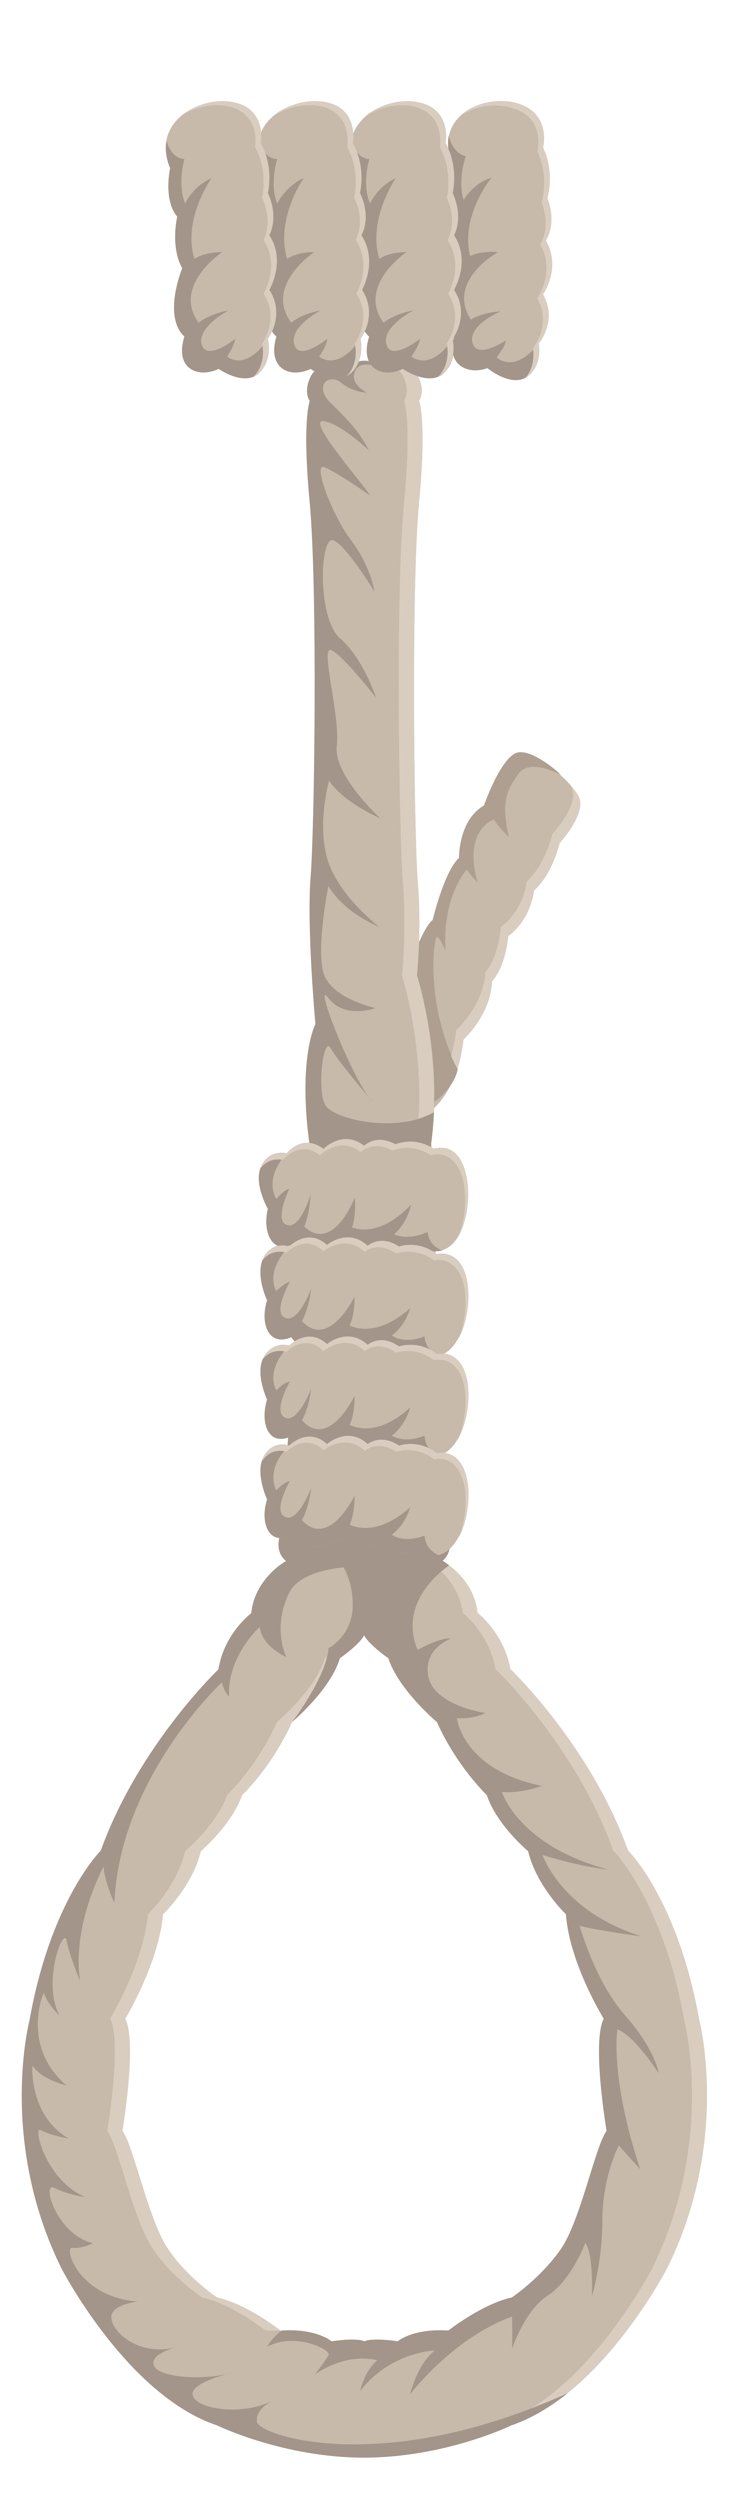 <?xml version="1.0" encoding="utf-8"?>
<!-- Generator: Adobe Illustrator 25.0.0, SVG Export Plug-In . SVG Version: 6.00 Build 0)  -->
<svg version="1.1" id="Layer_1" xmlns="http://www.w3.org/2000/svg" xmlns:xlink="http://www.w3.org/1999/xlink" x="0px" y="0px"
	 viewBox="0 0 65.78 225.33" style="enable-background:new 0 0 65.78 225.33;" xml:space="preserve">
<style type="text/css">
	.st0{fill-rule:evenodd;clip-rule:evenodd;fill:#C7BAAA;}
	.st1{fill-rule:evenodd;clip-rule:evenodd;fill:#AE9F91;}
	.st2{fill-rule:evenodd;clip-rule:evenodd;fill:#A39589;}
	.st3{fill-rule:evenodd;clip-rule:evenodd;fill:#D9CDC0;}
</style>
<path class="st0" d="M35.56,90.96c0,0,2.32-7.27,3.48-8.03c0,0,1.03-4.36,2.38-5.61c0,0-0.06-3.39,2.25-4.71c0,0,1.29-3.74,2.7-4.64
	c1.41-0.9,5.08,2.36,5.85,3.81C52.99,73.3,50.49,76,50.49,76s-0.58,2.7-2.32,4.29c0,0-0.19,2.49-2.31,4.09c0,0-0.2,2.7-1.48,4.08
	c0,0,0.13,2.56-2.57,5.26c0,0-0.32,4.99-3.73,6.99C34.66,102.8,35.56,90.96,35.56,90.96L35.56,90.96z"/>
<path class="st1" d="M35.56,90.96c0,0,2.32-7.27,3.48-8.03c0,0,1.03-4.36,2.38-5.61c0,0-0.06-3.39,2.25-4.71c0,0,1.29-3.74,2.7-4.64
	c0.9-0.62,2.83,0.55,4.25,1.87l0,0c0,0-2.77-1.52-3.8-0.14c-1.03,1.45-1.67,2.42-0.9,5.75c0,0-0.97-0.9-1.35-1.59
	c0,0-2.83,0.9-1.48,5.68c0,0-0.64-0.62-0.96-1.18c0,0-2.25,2.42-1.93,7.34c0,0-0.51-1.25-0.77-1.25c-0.26-0.07-1.16,5.89,1.87,11.91
	c0,0-0.26,2.42-3.99,4.02c-0.32,0.14-0.51,0.28-0.71,0.35c-0.39,0.14-0.71,0.28-0.9,0.48C35.24,98.3,35.56,90.96,35.56,90.96
	L35.56,90.96z"/>
<path class="st0" d="M34.27,33.07c0,0,2.7-0.63,3.41,0.76c0.77,1.45,0.13,2.29,0.13,2.29s0.71,1.73,0,9.21
	c-0.71,7.55-0.45,29.36-0.13,33.93c0.39,4.57-0.06,8.66-0.06,8.66s2.38,7.27,1.29,15.16l1.41,34.97c0,0,0.77,1.66-0.39,2.63
	c0,0,2.77,1.52,3.15,4.71c0,0,2.38,1.8,2.96,5.06c0,0,7.21,6.86,10.61,16.34c0,0,4.5,4.43,6.43,15.3c0,0,2.83,10.8-2.9,22.37
	c0,0-5.92,11.42-14.02,14.12c0,0-5.98,2.91-13.32,2.91c-7.27,0-13.25-2.91-13.25-2.91c-8.11-2.7-14.02-14.12-14.02-14.12
	c-5.73-11.56-2.9-22.37-2.9-22.37c1.93-10.87,6.43-15.3,6.43-15.3c3.41-9.48,10.62-16.34,10.62-16.34c0.51-3.25,2.96-5.06,2.96-5.06
	c0.32-3.18,3.15-4.71,3.15-4.71c-1.22-0.97-0.45-2.63-0.45-2.63l2.57-34.83c-1.09-7.89,0.52-10.94,0.52-10.94s-0.77-8.45-0.45-13.02
	c0.39-4.57,0.64-26.39-0.06-33.93c-0.71-7.48,0-9.21,0-9.21s-0.64-0.83,0.13-2.29c0.71-1.39,3.41-0.76,3.41-0.76
	C32.21,32.31,33.57,32.31,34.27,33.07L34.27,33.07z M32.86,211.04c0,0,0.58-0.35,3.02,0c0,0,1.35-1.18,4.57-0.97
	c0,0,3.09-2.42,5.73-2.98c0,0,2.57-1.73,4.37-4.29c1.8-2.49,3.15-9.35,4.18-10.73c0,0-1.35-7.96-0.26-10.11c0,0-3.09-4.99-3.41-9.42
	c0,0-2.64-2.49-3.41-5.68c0,0-2.83-2.35-3.73-5.06c0,0-2.7-2.56-4.5-6.58c0,0-3.47-2.91-4.38-5.75c0,0-1.8-1.25-2.19-2.08
	c-0.39,0.83-2.19,2.08-2.19,2.08c-0.84,2.84-4.31,5.75-4.31,5.75c-1.8,4.02-4.5,6.58-4.5,6.58c-0.97,2.7-3.73,5.06-3.73,5.06
	c-0.77,3.18-3.41,5.68-3.41,5.68c-0.39,4.43-3.41,9.42-3.41,9.42c1.09,2.15-0.26,10.11-0.26,10.11c1.03,1.39,2.38,8.24,4.18,10.73
	c1.74,2.56,4.37,4.29,4.37,4.29c2.64,0.55,5.73,2.98,5.73,2.98c3.22-0.21,4.57,0.97,4.57,0.97
	C32.34,210.69,32.86,211.04,32.86,211.04L32.86,211.04z"/>
<path class="st2" d="M40.58,138.95c0.06,0.55-0.06,1.25-0.64,1.73c0,0,0.26,0.14,0.58,0.42c0,0-4.76,3.05-2.83,7.62
	c0,0,1.87-1.11,3.02-1.04c0,0-2.57,0.9-2.06,3.46c0.58,2.63,5.15,3.26,5.15,3.26s-0.97,0.55-2.57,0.48c0,0,0.51,4.64,7.66,6.09
	c0,0-1.8,0.69-3.6,0.55c0,0,1.48,4.85,9.59,6.99c0,0-2.38-0.21-5.92-1.31c0,0,1.67,5.06,8.94,7.34c0,0-4.5-0.62-5.6-0.97
	c0,0,1.42,5.12,4.18,8.17c2.7,3.12,2.96,5.13,2.96,5.13s-2.25-3.46-3.73-3.95c0,0-0.71,4.29,2.06,12.6c0,0-0.84-0.9-1.93-2.15
	c0,0-1.48,2.84-1.48,6.65c0,3.88-0.96,6.99-0.96,6.99s0.19-3.74-0.58-4.85c0,0-1.29,3.39-3.34,4.71c-2.12,1.31-3.28,4.85-3.28,4.85
	s0.06-1.25,0-2.91c0,0-4.63,1.38-9.2,6.99c0,0,0.64-2.7,2.25-3.95c0,0-4.05,0.14-6.76,3.67c0,0,0.39-1.8,1.54-2.77
	c0,0-2.45-0.83-5.6,1.25c0,0,0.97-1.25,1.22-1.73c0.26-0.48-3.02-2.08-5.53-0.76c0,0,0.32-0.69,1.29-1.45
	c3.15-0.21,4.5,0.97,4.5,0.97c2.44-0.35,2.96,0,2.96,0s0.58-0.35,3.02,0c0,0,1.35-1.18,4.57-0.97c0,0,3.09-2.42,5.73-2.98
	c0,0,2.57-1.73,4.37-4.29c1.8-2.49,3.15-9.35,4.18-10.73c0,0-1.35-7.96-0.26-10.11c0,0-3.09-4.99-3.41-9.42c0,0-2.64-2.49-3.41-5.68
	c0,0-2.83-2.35-3.73-5.06c0,0-2.7-2.56-4.5-6.58c0,0-3.47-2.91-4.38-5.75c0,0-1.8-1.25-2.19-2.08c-0.39,0.83-2.19,2.08-2.19,2.08
	c-0.84,2.84-4.31,5.75-4.31,5.75s3.15-4.09,3.28-6.65c0,0,2.19-1.11,2.19-3.88c0-2.7-1.29-4.09-1.29-4.09L40.58,138.95z"/>
<path class="st2" d="M39.16,100.24c-0.06,0.9-0.13,1.87-0.26,2.84l0.19,4.22l-6.31-1.31l7.46,29.29l0.06,2.77
	c0,0,0.77,1.66-0.39,2.63c0,0,0.26,0.14,0.58,0.42c0,0-3.67-0.07-5.15,1.66c0,0-0.26-0.97-0.19-1.52c0,0-7.53-0.76-9.07,2.35
	c-1.54,3.19-0.26,5.75-0.26,5.75s-2.19-0.9-2.38-2.7c0,0-2.96,2.63-2.77,6.3c0,0-0.51-0.55-0.64-1.31c0,0-9.2,8.52-9.71,19.87
	c0,0-0.9-1.87-0.97-3.25c0,0-2.9,5.26-2.12,10.32c0,0-0.97-2.29-1.22-3.67c-0.26-1.32-2.25,3.74-0.64,6.78c0,0-1.16-1.11-1.42-2.08
	c0,0-2.12,4.78,2.06,8.38c0,0-2.19-0.49-3.09-1.8c0,0-0.32,4.5,3.28,6.58c0,0-1.67-0.28-2.51-0.76c-0.77-0.48,0.39,4.5,3.99,6.03
	c0,0-1.61-0.21-2.77-0.83c-1.22-0.62,0.19,4.23,3.47,4.99c0,0-1.09,0.55-1.87,0.41c-0.77-0.07,0.52,4.43,5.92,4.85
	c0,0-2.57,0.28-2.38,1.52c0.13,1.31,2.51,3.39,5.73,2.63c0,0-2.38,0.62-1.87,1.66c0.52,1.11,4.7,1.32,7.21,0.56
	c0,0-4.05,0.9-3.73,2.08c0.26,1.18,4.25,1.94,7.21,0.49c0,0-1.54,0.69-1.42,1.87c0.06,1.25,11.32,5.06,28.05-2.56
	c-1.55,1.25-3.28,2.29-5.08,2.91c0,0-5.98,2.91-13.32,2.91c-7.27,0-13.25-2.91-13.25-2.91c-8.11-2.7-14.02-14.12-14.02-14.12
	c-5.73-11.56-2.9-22.37-2.9-22.37c1.93-10.87,6.43-15.3,6.43-15.3c3.41-9.48,10.62-16.34,10.62-16.34c0.51-3.25,2.96-5.06,2.96-5.06
	c0.32-3.18,3.15-4.71,3.15-4.71c-1.22-0.97-0.45-2.63-0.45-2.63l2.57-34.83c-1.09-7.89,0.52-10.94,0.52-10.94s-0.77-8.45-0.45-13.02
	c0.39-4.57,0.64-26.39-0.06-33.93c-0.71-7.48,0-9.21,0-9.21s-0.64-0.83,0.13-2.29c0.71-1.39,3.41-0.76,3.41-0.76
	c0.71-0.76,2.06-0.76,2.77,0c0,0-1.87-0.76-2.25,0.42c-0.45,1.11,1.09,1.87,1.09,1.87s-1.22,0-2.32-0.9
	c-1.16-0.9-2.51,0.35-0.9,1.87c1.54,1.52,2.44,2.42,3.41,4.23c0,0-2.64-2.49-4.12-2.63c-1.48-0.14,3.15,5.12,4.25,6.72
	c0,0-2.96-2.08-4.12-2.56c-1.16-0.55,0.64,4.29,2.38,6.58c1.74,2.28,2.12,4.64,2.12,4.64s-2.57-4.22-3.73-4.64
	c-1.22-0.42-1.48,7.06,0.64,8.86c2.12,1.87,3.22,5.33,3.22,5.33s-3.02-3.88-4.05-4.29c-1.03-0.42,0.84,5.95,0.51,8.65
	c-0.32,2.63,3.93,6.51,3.93,6.51s-3.28-1.38-4.63-3.39c0,0-1.16,4.09-0.06,7.34c1.09,3.18,4.57,5.82,4.57,5.82s-3.09-1.18-4.57-3.67
	c0,0-1.09,5.4-0.45,7.82c0.71,2.35,4.7,3.18,4.7,3.18s-2.77,1.04-4.25-0.9c-1.48-1.94,2.32,7.76,4.05,9.42c0,0-3.15-3.67-3.86-4.92
	c-0.64-1.18-1.29,4.09-0.39,5.26C30.35,100.93,35.88,102.18,39.16,100.24L39.16,100.24z"/>
<path class="st0" d="M26.55,112.08c-1.99,1.11-2.89-1.04-2.38-3.12c0,0-1.35-2.35-0.58-3.88c0.77-1.52,2.25-1.11,2.25-1.11
	s1.48-1.87,3.35-0.42c0,0,1.74-1.8,3.67-0.28c0,0,1.03-1.11,2.83-0.14c0,0,1.67-0.76,3.48,0.42c0,0,2.19-0.83,2.89,2.35
	c0.71,3.18-0.64,8.24-3.99,6.51c0,0-2.06,0.9-3.34-0.35c0,0-1.99,0.83-3.54-0.21C31.18,111.87,28.1,114.09,26.55,112.08
	L26.55,112.08z"/>
<path class="st2" d="M26.55,112.08c-1.99,1.11-2.89-1.04-2.38-3.12c0,0-1.35-2.35-0.58-3.88c0.77-1.52,2.25-1.11,2.25-1.11
	c-2.12,2.42-0.9,4.09-0.9,4.09c0.77-0.9,1.16-0.9,1.16-0.9s-1.41,2.91-0.19,3.26c1.22,0.35,2.12-2.77,2.12-2.77
	c-0.13,2.01-0.58,2.91-0.58,2.91c2.64,2.42,4.57-2.63,4.57-2.63c0.13,1.8-0.26,2.7-0.26,2.7c2.77,0.97,5.34-2.08,5.34-2.08
	c-0.39,1.8-1.54,2.7-1.54,2.7c1.42,0.62,3.02-0.21,3.02-0.21c0.13,1.31,1.29,1.66,1.35,1.66c-0.51,0.14-1.16,0.14-1.87-0.28
	c0,0-2.06,0.9-3.34-0.35c0,0-1.99,0.83-3.54-0.21C31.18,111.87,28.1,114.09,26.55,112.08L26.55,112.08z"/>
<path class="st0" d="M26.29,120.53c-2.12,0.9-2.83-1.32-2.19-3.33c0,0-1.16-2.42-0.26-3.95c0.9-1.45,2.25-0.9,2.25-0.9
	s1.67-1.73,3.41-0.14c0,0,1.87-1.59,3.67,0.07c0,0,1.16-1.04,2.83,0.07c0,0,1.74-0.62,3.41,0.69c0,0,2.25-0.63,2.77,2.63
	c0.51,3.18-1.29,8.1-4.44,6.16c0,0-2.19,0.69-3.34-0.62c0,0-2,0.62-3.47-0.55C30.93,120.67,27.71,122.68,26.29,120.53L26.29,120.53z
	"/>
<path class="st2" d="M26.29,120.53c-2.12,0.9-2.83-1.32-2.19-3.33c0,0-1.16-2.42-0.26-3.95c0.9-1.45,2.25-0.9,2.25-0.9
	c-2.25,2.29-1.16,4.02-1.16,4.02c0.84-0.83,1.22-0.83,1.22-0.83s-1.61,2.84-0.39,3.25c1.16,0.48,2.32-2.63,2.32-2.63
	c-0.26,2.01-0.84,2.91-0.84,2.91c2.44,2.63,4.76-2.22,4.76-2.22c0,1.8-0.45,2.63-0.45,2.63c2.7,1.18,5.47-1.59,5.47-1.59
	c-0.51,1.73-1.67,2.49-1.67,2.49c1.29,0.83,2.96,0.07,2.96,0.07c0.06,1.31,1.22,1.73,1.29,1.8c-0.58,0.14-1.22,0-1.87-0.41
	c0,0-2.19,0.69-3.34-0.62c0,0-2,0.62-3.47-0.55C30.93,120.67,27.71,122.68,26.29,120.53L26.29,120.53z"/>
<path class="st0" d="M26.29,129.46c-2.12,0.97-2.83-1.25-2.19-3.32c0,0-1.16-2.42-0.26-3.88c0.9-1.45,2.25-0.97,2.25-0.97
	s1.67-1.73,3.41-0.14c0,0,1.87-1.59,3.67,0.07c0,0,1.16-1.04,2.83,0.14c0,0,1.74-0.62,3.41,0.69c0,0,2.25-0.62,2.77,2.56
	c0.51,3.25-1.29,8.17-4.44,6.16c0,0-2.19,0.76-3.34-0.62c0,0-2,0.62-3.47-0.48C30.93,129.67,27.71,131.61,26.29,129.46L26.29,129.46
	z"/>
<path class="st2" d="M26.29,129.46c-2.12,0.97-2.83-1.25-2.19-3.32c0,0-1.16-2.42-0.26-3.88c0.9-1.45,2.25-0.97,2.25-0.97
	c-2.25,2.29-1.16,4.02-1.16,4.02c0.84-0.83,1.22-0.76,1.22-0.76s-1.61,2.77-0.39,3.25c1.16,0.42,2.32-2.63,2.32-2.63
	c-0.26,2.01-0.84,2.84-0.84,2.84c2.44,2.7,4.76-2.21,4.76-2.21c0,1.8-0.45,2.63-0.45,2.63c2.7,1.25,5.47-1.59,5.47-1.59
	c-0.51,1.8-1.67,2.56-1.67,2.56c1.29,0.76,2.96,0,2.96,0c0.06,1.38,1.22,1.8,1.29,1.8c-0.58,0.14-1.22,0-1.87-0.42
	c0,0-2.19,0.76-3.34-0.62c0,0-2,0.62-3.47-0.48C30.93,129.67,27.71,131.61,26.29,129.46L26.29,129.46z"/>
<path class="st0" d="M26.29,138.4c-2.12,0.97-2.83-1.25-2.19-3.25c0,0-1.16-2.49-0.26-3.95c0.9-1.45,2.25-0.9,2.25-0.9
	s1.67-1.73,3.41-0.14c0,0,1.87-1.66,3.67,0c0,0,1.16-0.97,2.83,0.14c0,0,1.74-0.62,3.41,0.69c0,0,2.25-0.62,2.77,2.63
	c0.51,3.18-1.29,8.1-4.44,6.16c0,0-2.19,0.69-3.34-0.69c0,0-2,0.69-3.47-0.48C30.93,138.61,27.71,140.61,26.29,138.4L26.29,138.4z"
	/>
<path class="st2" d="M26.29,138.4c-2.12,0.97-2.83-1.25-2.19-3.25c0,0-1.16-2.49-0.26-3.95c0.9-1.45,2.25-0.9,2.25-0.9
	c-2.25,2.22-1.16,4.02-1.16,4.02c0.84-0.83,1.22-0.83,1.22-0.83s-1.61,2.84-0.39,3.25c1.16,0.48,2.32-2.63,2.32-2.63
	c-0.26,2.01-0.84,2.91-0.84,2.91c2.44,2.63,4.76-2.22,4.76-2.22c0,1.8-0.45,2.63-0.45,2.63c2.7,1.18,5.47-1.59,5.47-1.59
	c-0.51,1.73-1.67,2.49-1.67,2.49c1.29,0.83,2.96,0.07,2.96,0.07c0.06,1.32,1.22,1.73,1.29,1.8c-0.58,0.07-1.22,0-1.87-0.42
	c0,0-2.19,0.69-3.34-0.69c0,0-2,0.69-3.47-0.48C30.93,138.61,27.71,140.61,26.29,138.4L26.29,138.4z"/>
<path class="st3" d="M39.16,99.34c0.13-6.3-1.54-11.42-1.54-11.42s0.13-1.18,0.19-3.05c0.06-1.52,0.06-3.53-0.13-5.61
	c-0.32-4.57-0.58-26.39,0.13-33.93c0.71-7.48,0-9.21,0-9.21s0.64-0.83-0.13-2.29c-0.51-0.97-1.93-0.97-2.77-0.83
	c0.58,0.07,1.16,0.28,1.42,0.83c0.77,1.45,0.13,2.29,0.13,2.29s0.71,1.73,0,9.21c-0.77,7.55-0.45,29.36-0.13,33.93
	c0.39,4.57-0.06,8.66-0.06,8.66s0.06,0.21,0.13,0.48c0.45,1.52,1.61,6.23,1.41,11.77c0,0.21-0.06,0.41-0.06,0.69
	c0.13-0.07,0.26-0.07,0.32-0.14c0.39-0.14,0.77-0.28,1.09-0.48c0-0.14,0-0.21,0-0.35C39.16,99.69,39.16,99.48,39.16,99.34
	L39.16,99.34z"/>
<path class="st3" d="M61.74,182.09c0,0,2.83,10.8-2.89,22.37c0,0-4.44,8.59-10.87,12.6c1.03-0.42,2.12-0.83,3.28-1.39
	c5.34-4.29,8.94-11.22,8.94-11.22c5.73-11.56,2.9-22.37,2.9-22.37c-1.93-10.87-6.43-15.3-6.43-15.3
	c-3.41-9.48-10.61-16.34-10.61-16.34c-0.58-3.25-2.96-5.06-2.96-5.06c-0.26-2.29-1.74-3.67-2.57-4.29c0,0-0.26,0.21-0.71,0.55
	c0.77,0.76,1.74,2.01,1.93,3.74c0,0,2.38,1.8,2.96,5.06c0,0,7.21,6.86,10.62,16.34C55.31,166.79,59.81,171.22,61.74,182.09
	L61.74,182.09z"/>
<path class="st3" d="M11.3,181.95c0,0,3.02-4.99,3.41-9.42c0,0,2.64-2.49,3.41-5.68c0,0,2.77-2.35,3.73-5.06c0,0,2.7-2.56,4.5-6.58
	c0,0,2.57-3.39,3.15-5.89c-0.13,0.07-0.19,0.14-0.19,0.14c-0.84,2.84-4.31,5.75-4.31,5.75c-1.8,4.02-4.5,6.58-4.5,6.58
	c-0.97,2.7-3.8,5.06-3.8,5.06c-0.71,3.18-3.35,5.68-3.35,5.68c-0.39,4.43-3.41,9.42-3.41,9.42c1.09,2.15-0.26,10.11-0.26,10.11
	c1.03,1.39,2.38,8.24,4.18,10.73c1.74,2.56,4.38,4.29,4.38,4.29c2.64,0.55,5.73,2.98,5.73,2.98c0.45,0,0.9,0,1.29,0
	c-0.32-0.28-3.22-2.42-5.66-2.98c0,0-2.64-1.73-4.37-4.29c-1.8-2.49-3.15-9.35-4.18-10.73C11.05,192.06,12.4,184.1,11.3,181.95
	L11.3,181.95z"/>
<path class="st3" d="M49.84,75.17c0,0-0.58,2.7-2.32,4.29c0,0-0.19,2.49-2.32,4.08c0,0-0.19,2.7-1.41,4.09c0,0,0.07,2.56-2.64,5.26
	c0,0-0.06,1.04-0.45,2.28c0.19,0.42,0.39,0.83,0.58,1.18c0.45-1.45,0.51-2.63,0.51-2.63c2.7-2.7,2.57-5.26,2.57-5.26
	c1.29-1.38,1.48-4.08,1.48-4.08c2.12-1.59,2.31-4.09,2.31-4.09c1.74-1.59,2.32-4.29,2.32-4.29s2.51-2.7,1.74-4.22
	c-0.13-0.28-0.45-0.69-0.77-1.04c0.06,0.07,0.13,0.14,0.13,0.28C52.35,72.47,49.84,75.17,49.84,75.17L49.84,75.17z"/>
<path class="st3" d="M35.75,121.92c0,0,1.74-0.62,3.41,0.69c0,0,2.25-0.62,2.77,2.56c0.19,1.45,0,3.19-0.58,4.5
	c0.77-1.38,1.09-3.39,0.84-5.06c-0.51-3.18-2.77-2.56-2.77-2.56c-1.67-1.31-3.41-0.69-3.41-0.69c-1.67-1.18-2.83-0.14-2.83-0.14
	c-1.8-1.66-3.67-0.07-3.67-0.07c-1.74-1.59-3.41,0.14-3.41,0.14s-1.35-0.48-2.25,0.97c-0.13,0.14-0.19,0.28-0.26,0.42
	c0.9-1.31,2.25-0.83,2.25-0.83s1.67-1.73,3.35-0.07c0,0,1.93-1.66,3.73,0C32.92,121.78,34.02,120.74,35.75,121.92L35.75,121.92z"/>
<path class="st3" d="M39.42,130.99c-1.67-1.32-3.41-0.69-3.41-0.69c-1.67-1.11-2.83-0.14-2.83-0.14c-1.8-1.66-3.67,0-3.67,0
	c-1.74-1.59-3.41,0.14-3.41,0.14s-1.35-0.55-2.25,0.9c-0.13,0.14-0.19,0.35-0.19,0.48c0.9-1.32,2.19-0.83,2.19-0.83
	s1.67-1.73,3.35-0.14c0,0,1.93-1.59,3.73,0.07c0,0,1.1-1.04,2.83,0.07c0,0,1.74-0.63,3.41,0.69c0,0,2.25-0.62,2.77,2.63
	c0.19,1.38,0,3.12-0.58,4.5c0.77-1.39,1.09-3.46,0.84-5.06C41.67,130.36,39.42,130.99,39.42,130.99L39.42,130.99z"/>
<path class="st3" d="M38.84,104.12c0,0,2.25-0.76,2.96,2.35c0.32,1.52,0.19,3.53-0.45,4.92c0.9-1.46,1.09-3.74,0.71-5.47
	c-0.71-3.19-2.89-2.35-2.89-2.35c-1.8-1.18-3.48-0.42-3.48-0.42c-1.8-0.97-2.83,0.14-2.83,0.14c-1.93-1.52-3.67,0.28-3.67,0.28
	c-1.87-1.46-3.35,0.42-3.35,0.42s-1.48-0.42-2.25,1.11c-0.06,0.14-0.06,0.21-0.13,0.28c0.84-1.18,2.06-0.83,2.06-0.83
	s1.54-1.87,3.35-0.42c0,0,1.8-1.8,3.67-0.28c0,0,1.09-1.11,2.89-0.14C35.43,103.7,37.1,102.94,38.84,104.12L38.84,104.12z"/>
<path class="st3" d="M33.18,112.29c-1.8-1.66-3.67-0.07-3.67-0.07c-1.74-1.59-3.41,0.14-3.41,0.14s-1.35-0.55-2.25,0.9
	c-0.13,0.14-0.19,0.35-0.26,0.48c0.9-1.32,2.25-0.83,2.25-0.83s1.67-1.73,3.35-0.14c0,0,1.93-1.59,3.73,0.07c0,0,1.1-1.04,2.83,0.14
	c0,0,1.74-0.62,3.41,0.62c0,0,2.25-0.55,2.77,2.63c0.19,1.38,0,3.18-0.58,4.5c0.77-1.39,1.09-3.46,0.84-5.05
	c-0.51-3.26-2.77-2.63-2.77-2.63c-1.67-1.32-3.41-0.69-3.41-0.69C34.34,111.25,33.18,112.29,33.18,112.29L33.18,112.29z"/>
<path class="st0" d="M41.09,30c-1.03,2.7,0.96,3.88,2.89,3.18c0,0,2.19,1.8,3.6,0.76c1.42-1.04,1.03-2.98,1.03-2.98
	s1.74-2.01,0.39-4.43c0,0,1.67-2.35,0.26-4.85c0,0,1.03-1.45,0.13-3.81c0,0,0.71-2.29-0.39-4.57c0,0,0.77-2.98-2.19-3.95
	c-2.96-0.97-7.66,0.97-6.05,5.33c0,0-0.84,2.77,0.32,4.43c0,0-0.77,2.63,0.19,4.71C41.29,23.83,39.23,27.92,41.09,30L41.09,30z"/>
<path class="st2" d="M41.09,30c-1.03,2.7,0.96,3.88,2.89,3.18c0,0,2.19,1.8,3.6,0.76c1.42-1.04,1.03-2.98,1.03-2.98
	c-2.25,2.84-3.8,1.25-3.8,1.25c0.83-1.04,0.83-1.52,0.83-1.52s-2.7,1.8-3.02,0.14c-0.32-1.59,2.57-2.77,2.57-2.77
	c-1.86,0.14-2.7,0.76-2.7,0.76c-2.25-3.53,2.44-6.09,2.44-6.09c-1.67-0.14-2.51,0.35-2.51,0.35c-0.9-3.67,1.93-7.06,1.93-7.06
	c-1.67,0.49-2.51,2.01-2.51,2.01c-0.58-1.87,0.19-3.95,0.19-3.95c-1.22-0.28-1.54-1.8-1.54-1.87c-0.13,0.69-0.06,1.52,0.26,2.49
	c0,0-0.84,2.77,0.32,4.43c0,0-0.77,2.63,0.19,4.71C41.29,23.83,39.23,27.92,41.09,30L41.09,30z"/>
<path class="st0" d="M33.31,30.34c-0.9,2.84,1.16,3.81,3.03,2.91c0,0,2.31,1.59,3.67,0.42c1.35-1.25,0.84-3.12,0.84-3.12
	s1.61-2.15,0.13-4.43c0,0,1.54-2.56,0-4.92c0,0,0.9-1.52-0.13-3.81c0,0,0.58-2.29-0.64-4.5c0,0,0.58-3.05-2.44-3.67
	c-2.96-0.63-7.53,1.73-5.73,5.95c0,0-0.64,2.84,0.64,4.36c0,0-0.64,2.7,0.45,4.64C33.11,24.18,31.25,28.47,33.31,30.34L33.31,30.34z
	"/>
<path class="st2" d="M33.31,30.34c-0.9,2.84,1.16,3.81,3.03,2.91c0,0,2.31,1.59,3.67,0.42c1.35-1.25,0.84-3.12,0.84-3.12
	c-2.06,3.05-3.73,1.59-3.73,1.59c0.77-1.11,0.77-1.59,0.77-1.59s-2.64,2.08-3.02,0.48c-0.45-1.59,2.44-3.05,2.44-3.05
	c-1.87,0.35-2.7,1.11-2.7,1.11c-2.44-3.32,2.06-6.37,2.06-6.37c-1.67,0-2.44,0.62-2.44,0.62c-1.09-3.6,1.48-7.27,1.48-7.27
	c-1.61,0.69-2.32,2.28-2.32,2.28c-0.77-1.8-0.06-4.01-0.06-4.01c-1.22-0.07-1.61-1.59-1.67-1.66c-0.06,0.76,0,1.52,0.39,2.49
	c0,0-0.64,2.84,0.64,4.36c0,0-0.64,2.7,0.45,4.64C33.11,24.18,31.25,28.47,33.31,30.34L33.31,30.34z"/>
<path class="st0" d="M24.94,30.34c-0.84,2.84,1.16,3.81,3.09,2.91c0,0,2.25,1.59,3.6,0.42c1.35-1.25,0.9-3.12,0.9-3.12
	s1.61-2.15,0.13-4.43c0,0,1.48-2.56-0.06-4.92c0,0,0.97-1.52-0.13-3.81c0,0,0.58-2.29-0.64-4.5c0,0,0.58-3.05-2.38-3.67
	c-3.02-0.63-7.59,1.73-5.73,5.95c0,0-0.71,2.84,0.58,4.36c0,0-0.58,2.7,0.45,4.64C24.75,24.18,22.95,28.47,24.94,30.34L24.94,30.34z
	"/>
<path class="st2" d="M24.94,30.34c-0.84,2.84,1.16,3.81,3.09,2.91c0,0,2.25,1.59,3.6,0.42c1.35-1.25,0.9-3.12,0.9-3.12
	c-2.12,3.05-3.73,1.59-3.73,1.59c0.77-1.11,0.71-1.59,0.71-1.59s-2.57,2.08-2.96,0.48c-0.45-1.59,2.38-3.05,2.38-3.05
	c-1.87,0.35-2.64,1.11-2.64,1.11c-2.51-3.32,2.06-6.37,2.06-6.37c-1.67,0-2.44,0.62-2.44,0.62c-1.09-3.6,1.48-7.27,1.48-7.27
	c-1.61,0.69-2.38,2.28-2.38,2.28c-0.71-1.8,0-4.01,0-4.01c-1.29-0.07-1.67-1.59-1.67-1.66c-0.13,0.76,0,1.52,0.39,2.49
	c0,0-0.71,2.84,0.58,4.36c0,0-0.58,2.7,0.45,4.64C24.75,24.18,22.95,28.47,24.94,30.34L24.94,30.34z"/>
<path class="st0" d="M16.64,30.34c-0.9,2.84,1.16,3.81,3.09,2.91c0,0,2.25,1.59,3.6,0.42c1.35-1.25,0.84-3.12,0.84-3.12
	s1.61-2.15,0.13-4.43c0,0,1.54-2.56,0-4.92c0,0,0.9-1.52-0.13-3.81c0,0,0.58-2.29-0.64-4.5c0,0,0.58-3.05-2.44-3.67
	c-2.96-0.63-7.53,1.73-5.73,5.95c0,0-0.64,2.84,0.64,4.36c0,0-0.64,2.7,0.45,4.64C16.45,24.18,14.65,28.47,16.64,30.34L16.64,30.34z
	"/>
<path class="st2" d="M16.64,30.34c-0.9,2.84,1.16,3.81,3.09,2.91c0,0,2.25,1.59,3.6,0.42c1.35-1.25,0.84-3.12,0.84-3.12
	c-2.06,3.05-3.67,1.59-3.67,1.59c0.71-1.11,0.71-1.59,0.71-1.59s-2.57,2.08-3.02,0.48c-0.39-1.59,2.44-3.05,2.44-3.05
	c-1.87,0.35-2.7,1.11-2.7,1.11c-2.44-3.32,2.12-6.37,2.12-6.37c-1.67,0-2.51,0.62-2.51,0.62c-1.09-3.6,1.54-7.27,1.54-7.27
	c-1.67,0.69-2.38,2.28-2.38,2.28c-0.71-1.8-0.06-4.01-0.06-4.01c-1.22-0.07-1.61-1.59-1.61-1.66c-0.13,0.76-0.06,1.52,0.32,2.49
	c0,0-0.64,2.84,0.64,4.36c0,0-0.64,2.7,0.45,4.64C16.45,24.18,14.65,28.47,16.64,30.34L16.64,30.34z"/>
<path class="st3" d="M31.96,17.81c0,0,0.58-2.35-0.64-4.57c0,0,0.58-2.98-2.38-3.67c-1.35-0.28-2.96,0.07-4.18,0.83
	c1.29-1.04,3.15-1.52,4.7-1.18c2.96,0.62,2.38,3.67,2.38,3.67c1.22,2.22,0.64,4.5,0.64,4.5c1.09,2.28,0.13,3.81,0.13,3.81
	c1.54,2.35,0.06,4.92,0.06,4.92c1.48,2.29-0.13,4.43-0.13,4.43s0.45,1.87-0.9,3.12c-0.13,0.07-0.26,0.21-0.39,0.28
	c1.22-1.25,0.77-2.98,0.77-2.98s1.61-2.22,0.13-4.5c0,0,1.48-2.49-0.06-4.85C32.08,21.62,33.05,20.09,31.96,17.81L31.96,17.81z"/>
<path class="st3" d="M23.53,12.89c1.22,2.22,0.64,4.5,0.64,4.5c1.03,2.28,0.13,3.81,0.13,3.81c1.54,2.35,0,4.92,0,4.92
	c1.48,2.29-0.13,4.43-0.13,4.43s0.52,1.87-0.84,3.12c-0.13,0.07-0.26,0.21-0.45,0.28c1.22-1.25,0.77-2.98,0.77-2.98
	s1.61-2.22,0.13-4.5c0,0,1.54-2.49,0-4.85c0,0,0.9-1.52-0.13-3.81c0,0,0.58-2.35-0.64-4.57c0,0,0.58-2.98-2.44-3.67
	c-1.29-0.28-2.89,0.07-4.18,0.83c1.29-1.04,3.22-1.52,4.7-1.18C24.11,9.84,23.53,12.89,23.53,12.89L23.53,12.89z"/>
<path class="st3" d="M48.49,13.65c0,0,0.77-2.98-2.19-3.88c-1.42-0.48-3.22-0.28-4.57,0.55c1.35-1.18,3.47-1.45,5.08-0.97
	c2.96,0.97,2.19,3.95,2.19,3.95c1.09,2.29,0.39,4.57,0.39,4.57c0.9,2.35-0.13,3.81-0.13,3.81c1.42,2.5-0.26,4.85-0.26,4.85
	c1.35,2.42-0.39,4.43-0.39,4.43s0.39,1.94-1.03,2.98c-0.07,0.07-0.19,0.14-0.26,0.21c1.09-1.11,0.77-2.77,0.77-2.77
	s1.74-2.08,0.39-4.5c0,0,1.67-2.35,0.26-4.85c0,0,1.03-1.39,0.13-3.81C48.88,18.22,49.58,16.01,48.49,13.65L48.49,13.65z"/>
<path class="st3" d="M40.96,21.2c1.54,2.35,0,4.92,0,4.92c1.48,2.29-0.13,4.43-0.13,4.43s0.51,1.87-0.84,3.12
	c-0.13,0.07-0.32,0.21-0.45,0.28c1.22-1.25,0.77-2.98,0.77-2.98s1.61-2.22,0.13-4.5c0,0,1.48-2.49-0.06-4.85
	c0,0,0.97-1.52-0.06-3.81c0,0,0.58-2.35-0.64-4.57c0,0,0.58-2.98-2.44-3.67c-1.29-0.28-2.89,0.07-4.18,0.83
	c1.29-1.04,3.22-1.52,4.7-1.18c3.02,0.62,2.44,3.67,2.44,3.67c1.22,2.22,0.64,4.5,0.64,4.5C41.86,19.68,40.96,21.2,40.96,21.2
	L40.96,21.2z"/>
</svg>
